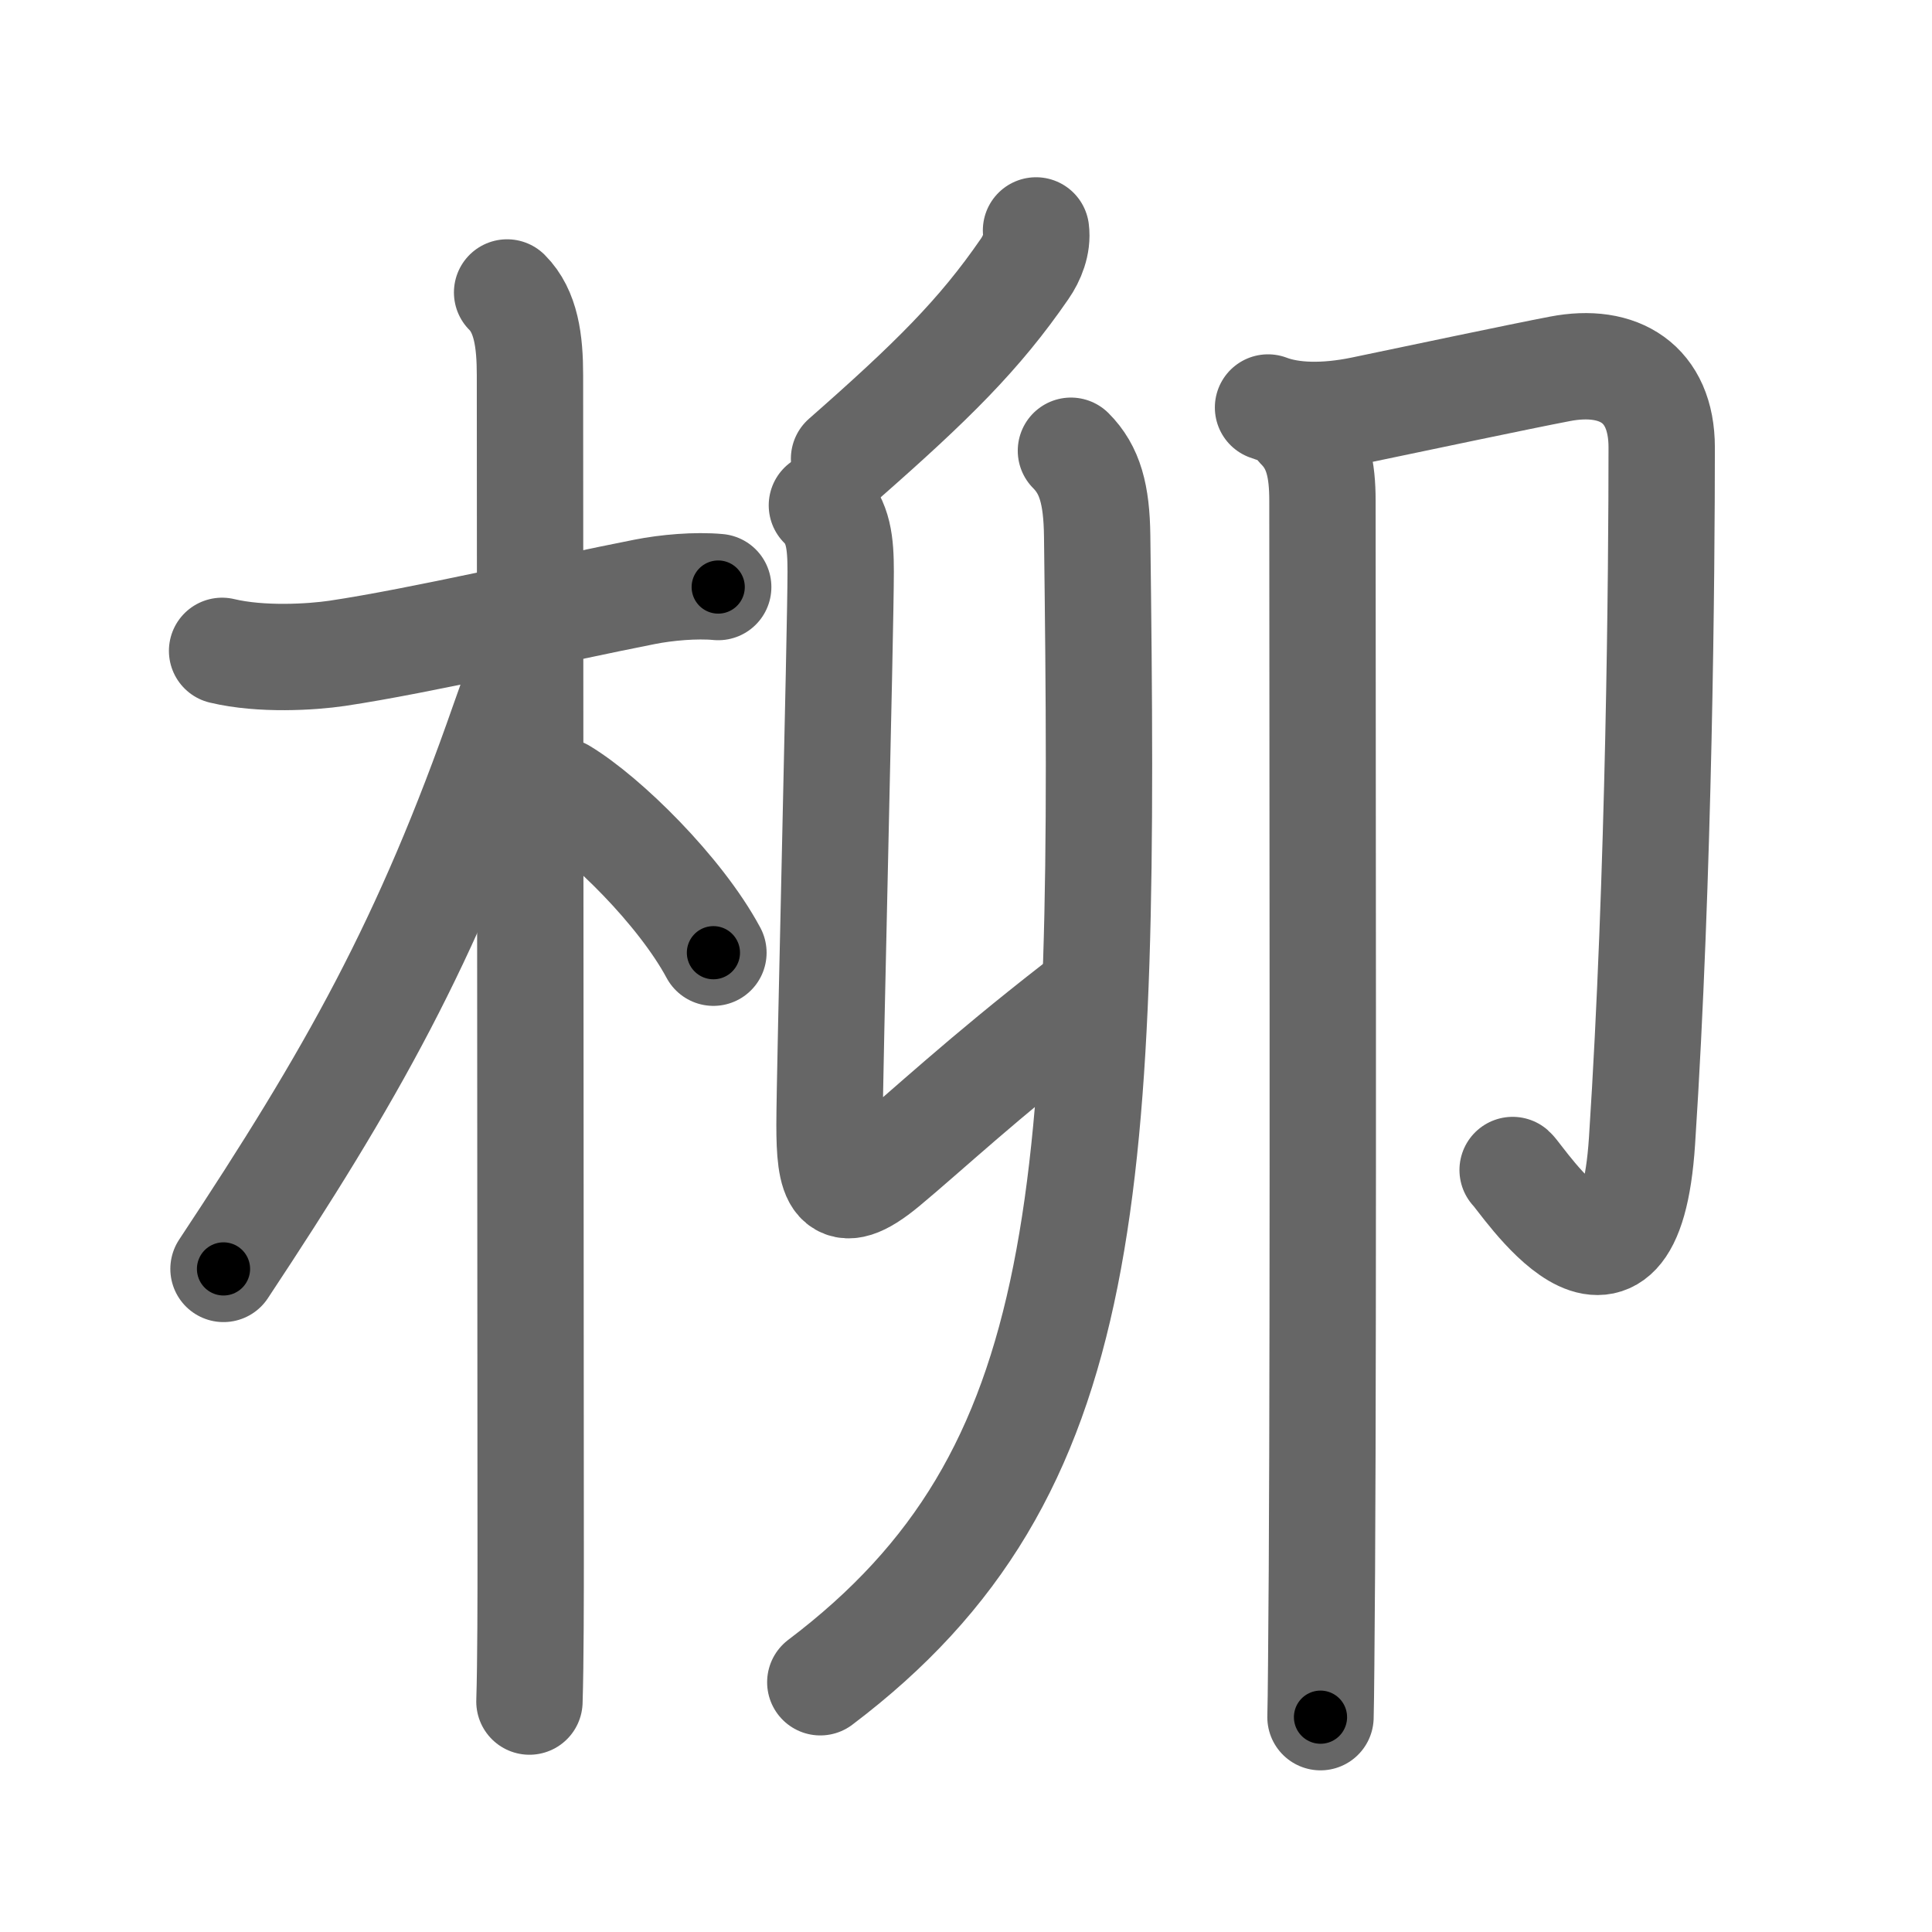 <svg xmlns="http://www.w3.org/2000/svg" viewBox="0 0 109 109" id="67f3"><g fill="none" stroke="#666" stroke-width="6" stroke-linecap="round" stroke-linejoin="round"><g><g><path d="M12.53,36.72c2.22,0.53,5.06,0.35,6.49,0.14c4.69-0.7,12.27-2.47,17.36-3.47c1.21-0.24,2.87-0.39,4.14-0.27" /><path d="M28.61,16.5c1.07,1.07,1.29,2.75,1.29,4.67c0,5.7,0.04,62.95,0.04,66.58c0,2,0,6.12-0.07,8.25" /><path d="M29.44,36.53c0,1.47-0.59,2.98-1,4.13c-4.37,12.53-8.57,19.96-15.83,30.93" /><path d="M31.72,44.65c2.44,1.47,6.65,5.6,8.53,9.1" /></g><g p4:phon="卯" xmlns:p4="http://kanjivg.tagaini.net"><g><path d="M58.45,13c0.1,0.77-0.23,1.58-0.64,2.17c-2.55,3.71-5.24,6.36-10.19,10.71" /><path d="M46.37,28.51c0.94,0.94,1.06,2.11,1.06,3.74c0,3.25-0.63,28.35-0.63,31.22c0,3.03,0.32,4.62,3.16,2.26c2.38-1.98,5.42-4.85,10.73-8.98" /><g><path d="M60.42,25.43c1.08,1.08,1.45,2.48,1.48,4.8c0.47,36.9-0.03,52.9-15.62,64.68" /></g></g><g><path d="M71.54,22.99c1.34,0.51,3.21,0.56,5.33,0.12c3.17-0.66,8.89-1.87,11.14-2.3c3.32-0.64,5.74,0.82,5.74,4.43c0,6.8-0.13,24.14-1.11,39.13c-0.75,11.52-6.81,2.07-7.3,1.64" /><path d="M73.31,24.11c1.04,1.04,1.3,2.39,1.3,4.14c0,11.66,0.06,44.9-0.03,60.38c-0.03,4.2-0.05,7.2-0.08,8.25" /></g></g></g></g><g fill="none" stroke="#000" stroke-width="3" stroke-linecap="round" stroke-linejoin="round"><path d="M12.53,36.72c2.22,0.53,5.06,0.35,6.49,0.14c4.69-0.7,12.27-2.47,17.36-3.47c1.21-0.24,2.87-0.39,4.14-0.27" stroke-dasharray="28.392" stroke-dashoffset="28.392"><animate attributeName="stroke-dashoffset" values="28.392;28.392;0" dur="0.284s" fill="freeze" begin="0s;67f3.click" /></path><path d="M28.61,16.5c1.07,1.07,1.29,2.75,1.29,4.67c0,5.7,0.04,62.95,0.04,66.58c0,2,0,6.12-0.07,8.25" stroke-dasharray="79.804" stroke-dashoffset="79.804"><animate attributeName="stroke-dashoffset" values="79.804" fill="freeze" begin="67f3.click" /><animate attributeName="stroke-dashoffset" values="79.804;79.804;0" keyTimes="0;0.321;1" dur="0.884s" fill="freeze" begin="0s;67f3.click" /></path><path d="M29.44,36.53c0,1.47-0.59,2.98-1,4.13c-4.37,12.53-8.57,19.96-15.83,30.93" stroke-dasharray="39.129" stroke-dashoffset="39.129"><animate attributeName="stroke-dashoffset" values="39.129" fill="freeze" begin="67f3.click" /><animate attributeName="stroke-dashoffset" values="39.129;39.129;0" keyTimes="0;0.693;1" dur="1.275s" fill="freeze" begin="0s;67f3.click" /></path><path d="M31.72,44.65c2.44,1.47,6.65,5.6,8.53,9.1" stroke-dasharray="12.58" stroke-dashoffset="12.58"><animate attributeName="stroke-dashoffset" values="12.58" fill="freeze" begin="67f3.click" /><animate attributeName="stroke-dashoffset" values="12.58;12.58;0" keyTimes="0;0.835;1" dur="1.527s" fill="freeze" begin="0s;67f3.click" /></path><path d="M58.45,13c0.1,0.77-0.23,1.58-0.64,2.17c-2.55,3.71-5.24,6.36-10.19,10.71" stroke-dasharray="17.139" stroke-dashoffset="17.139"><animate attributeName="stroke-dashoffset" values="17.139" fill="freeze" begin="67f3.click" /><animate attributeName="stroke-dashoffset" values="17.139;17.139;0" keyTimes="0;0.899;1" dur="1.698s" fill="freeze" begin="0s;67f3.click" /></path><path d="M46.37,28.51c0.94,0.94,1.06,2.11,1.06,3.74c0,3.25-0.63,28.35-0.63,31.22c0,3.03,0.32,4.62,3.16,2.26c2.38-1.98,5.42-4.85,10.73-8.98" stroke-dasharray="55.512" stroke-dashoffset="55.512"><animate attributeName="stroke-dashoffset" values="55.512" fill="freeze" begin="67f3.click" /><animate attributeName="stroke-dashoffset" values="55.512;55.512;0" keyTimes="0;0.754;1" dur="2.253s" fill="freeze" begin="0s;67f3.click" /></path><path d="M60.42,25.43c1.08,1.08,1.45,2.48,1.48,4.8c0.47,36.9-0.03,52.9-15.62,64.68" stroke-dasharray="74.482" stroke-dashoffset="74.482"><animate attributeName="stroke-dashoffset" values="74.482" fill="freeze" begin="67f3.click" /><animate attributeName="stroke-dashoffset" values="74.482;74.482;0" keyTimes="0;0.801;1" dur="2.813s" fill="freeze" begin="0s;67f3.click" /></path><path d="M71.54,22.99c1.34,0.51,3.21,0.56,5.33,0.12c3.17-0.66,8.89-1.87,11.14-2.3c3.32-0.64,5.74,0.82,5.74,4.43c0,6.8-0.13,24.14-1.11,39.13c-0.75,11.52-6.81,2.07-7.3,1.64" stroke-dasharray="77.672" stroke-dashoffset="77.672"><animate attributeName="stroke-dashoffset" values="77.672" fill="freeze" begin="67f3.click" /><animate attributeName="stroke-dashoffset" values="77.672;77.672;0" keyTimes="0;0.828;1" dur="3.397s" fill="freeze" begin="0s;67f3.click" /></path><path d="M73.31,24.11c1.04,1.04,1.3,2.39,1.3,4.14c0,11.66,0.06,44.9-0.03,60.38c-0.03,4.2-0.05,7.2-0.08,8.25" stroke-dasharray="73.095" stroke-dashoffset="73.095"><animate attributeName="stroke-dashoffset" values="73.095" fill="freeze" begin="67f3.click" /><animate attributeName="stroke-dashoffset" values="73.095;73.095;0" keyTimes="0;0.861;1" dur="3.947s" fill="freeze" begin="0s;67f3.click" /></path></g></svg>